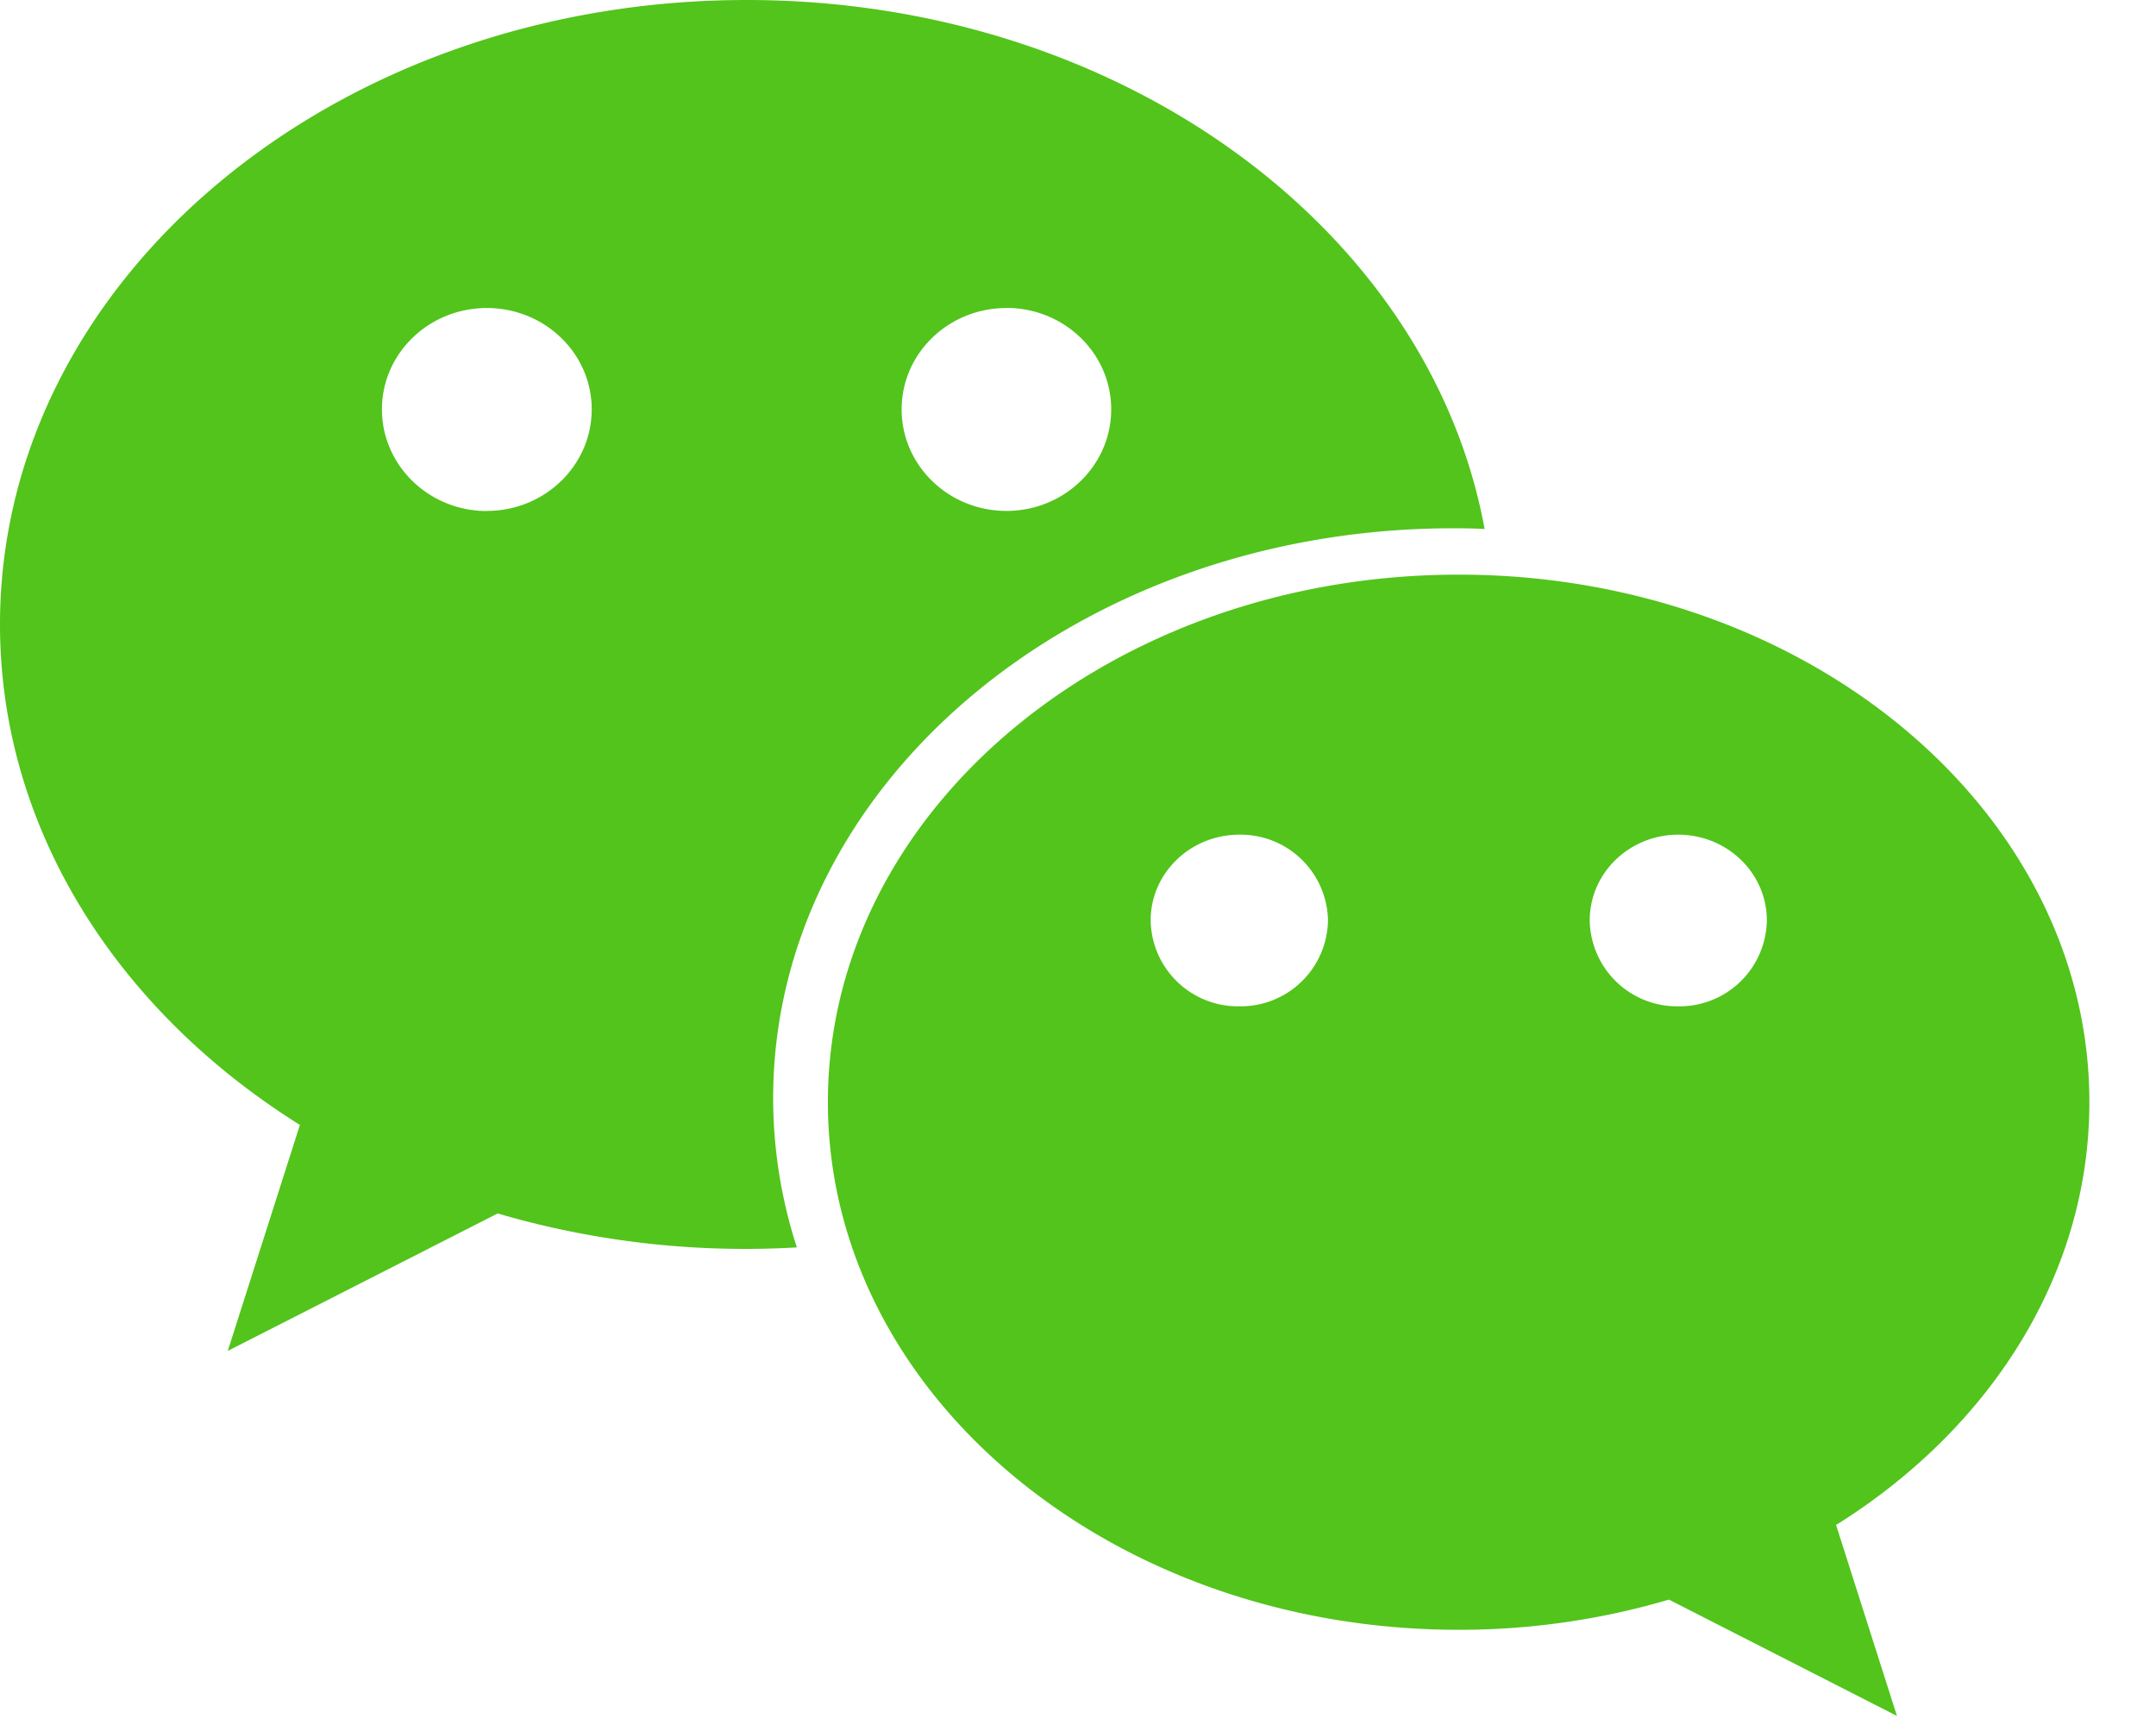 <?xml version="1.0" standalone="no"?><!DOCTYPE svg PUBLIC "-//W3C//DTD SVG 1.1//EN" "http://www.w3.org/Graphics/SVG/1.1/DTD/svg11.dtd"><svg t="1648455511866" class="icon" viewBox="0 0 1280 1024" version="1.1" xmlns="http://www.w3.org/2000/svg" p-id="1250" xmlns:xlink="http://www.w3.org/1999/xlink" width="250" height="200"><defs><style type="text/css"></style></defs><path d="M289.024 303.36c-34.368 0-62.272-27.072-62.272-60.352s27.904-60.16 62.272-60.16c34.368 0 62.272 26.88 62.272 60.16s-27.904 60.288-62.272 60.288m308.48-120.512c34.368 0 62.208 26.944 62.208 60.224s-27.84 60.288-62.208 60.288c-34.368 0-62.208-27.008-62.208-60.288s27.84-60.16 62.208-60.16M862.72 313.6c6.272 0 12.48 0.064 18.688 0.448C848.768 136.128 664.96 0 443.264 0 198.464 0 0 165.952 0 370.688c0 120.064 68.224 226.816 174.016 294.528 1.28 0.896 4.032 2.56 4.032 2.56l-42.816 134.144 160.256-81.6 7.552 2.176a523.392 523.392 0 0 0 170.048 17.984 287.488 287.488 0 0 1-14.08-88.384c0-187.008 180.8-338.496 403.712-338.496" fill="#52C41B" p-id="1251"></path><path d="M683.136 546.368c0-28.096 23.616-50.88 52.608-50.88a51.84 51.84 0 0 1 52.672 50.88 51.84 51.84 0 0 1-52.672 51.008 51.84 51.84 0 0 1-52.608-51.008m260.672 0c0-28.096 23.488-50.88 52.544-50.88 29.056 0 52.608 22.784 52.608 50.88a51.84 51.84 0 0 1-52.608 51.008 51.84 51.84 0 0 1-52.544-51.008M491.52 654.272c0 172.992 167.68 313.216 374.528 313.216a440.32 440.32 0 0 0 124.8-17.92l135.36 69.056-36.16-113.408 3.456-2.112c89.28-57.216 146.944-147.392 146.944-248.832 0-172.928-167.68-313.152-374.4-313.152-206.848 0-374.528 140.16-374.528 313.152" fill="#52C41B" p-id="1252"></path></svg>